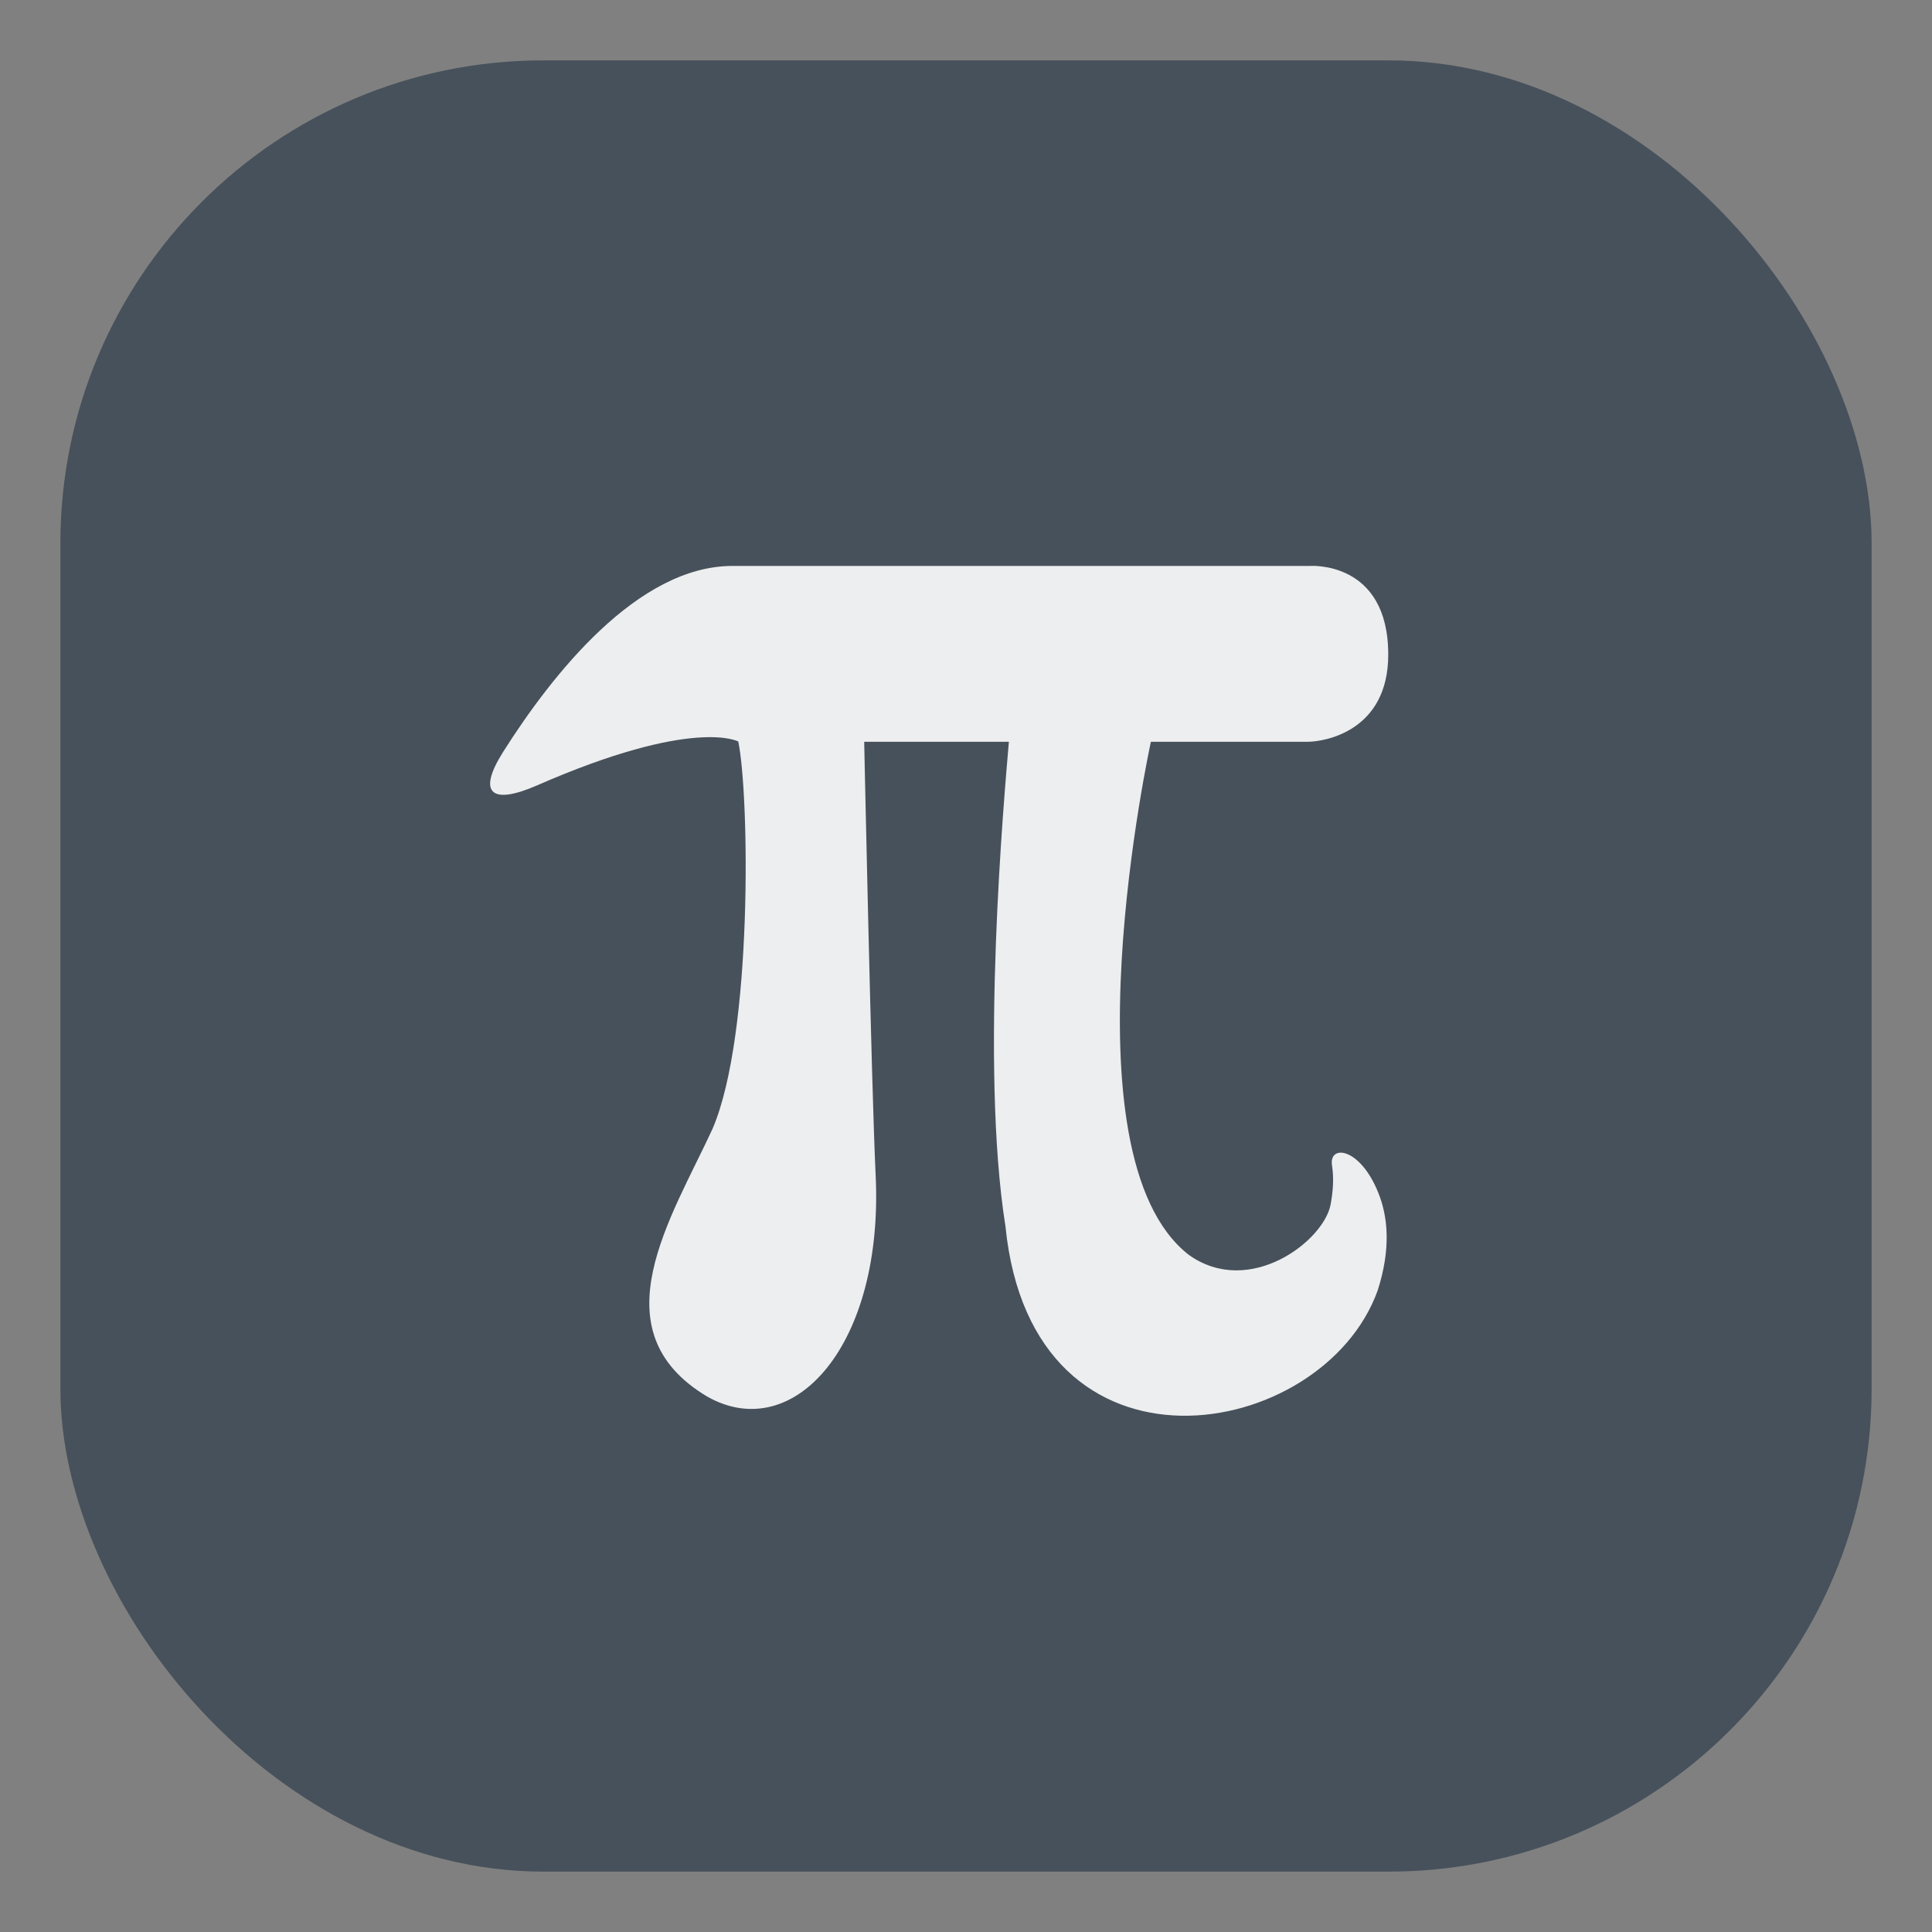 <?xml version="1.0" encoding="UTF-8"?>
<svg width="32" height="32" version="1.1" viewBox="0 0 32 32" xmlns="http://www.w3.org/2000/svg" xmlns:cc="http://creativecommons.org/ns#" xmlns:dc="http://purl.org/dc/elements/1.1/" xmlns:rdf="http://www.w3.org/1999/02/22-rdf-syntax-ns#" xmlns:xlink="http://www.w3.org/1999/xlink">
 <rect x="0" y="0" width="32" height="32" fill="#808080" stroke="none"/>
 <defs>
  <linearGradient id="d" x1="399.57" x2="399.57" y1="545.8" y2="517.8" gradientTransform="translate(-384.57,-515.8)" gradientUnits="userSpaceOnUse">
   <stop stop-color="#3889e9" offset="0"/>
   <stop stop-color="#5ea5fb" offset="1"/>
  </linearGradient>
  <linearGradient id="a" x1="41.165" x2="54.039" y1="89.364" y2="20.836" gradientUnits="userSpaceOnUse">
   <stop stop-color="#e3e3e3" offset="0"/>
   <stop stop-color="#fffcff" offset="1"/>
  </linearGradient>
 </defs>
 <rect x="1" y="1" width="30" height="30" rx="8" ry="8" fill="#47515b"/>
 <circle cx="16" cy="16" r="0" fill="url(#d)"/>
 <circle cx="16.075" cy="16.058" r="15.646" fill-opacity="0" stroke-width="1.118"/>
 <g transform="matrix(.159 0 0 .159 8.118 8.973)" fill="url(#a)" opacity=".9">
  <g fill="url(#a)">
   <g fill="url(#a)">
    <path d="m72.766 74.275c-13.366-10.451-3.933-53.438-3.933-53.438h16.336c1.705 0 8.389-1.072 8.389-9.076 0-9.846-8.168-9.241-8.168-9.241h-60.147c-9.873 0-18.784 11.304-23.899 19.389-2.723 4.318-1.183 5.528 3.493 3.493 16.392-7.178 21.012-4.593 21.012-4.593 1.155 5.528 1.54 30.473-2.667 40.318-4.263 9.269-12.128 21.012-0.578 27.915 9.021 5.115 18.481-5.391 17.546-23.268-0.44-9.461-1.183-44.938-1.183-44.938h15.072c-0.469 5.528-3.025 33.745-0.357 50.467 2.777 27.915 33.112 22.497 38.777 6.685 1.402-4.373 1.073-7.729 0.027-10.26-1.926-4.702-5.144-4.949-4.785-2.75 0.221 1.402 0.083 2.777-0.138 4.016-0.661 3.823-8.471 9.817-14.797 5.281z" fill="#fff"/>
   </g>
  </g>
 </g>
</svg>
